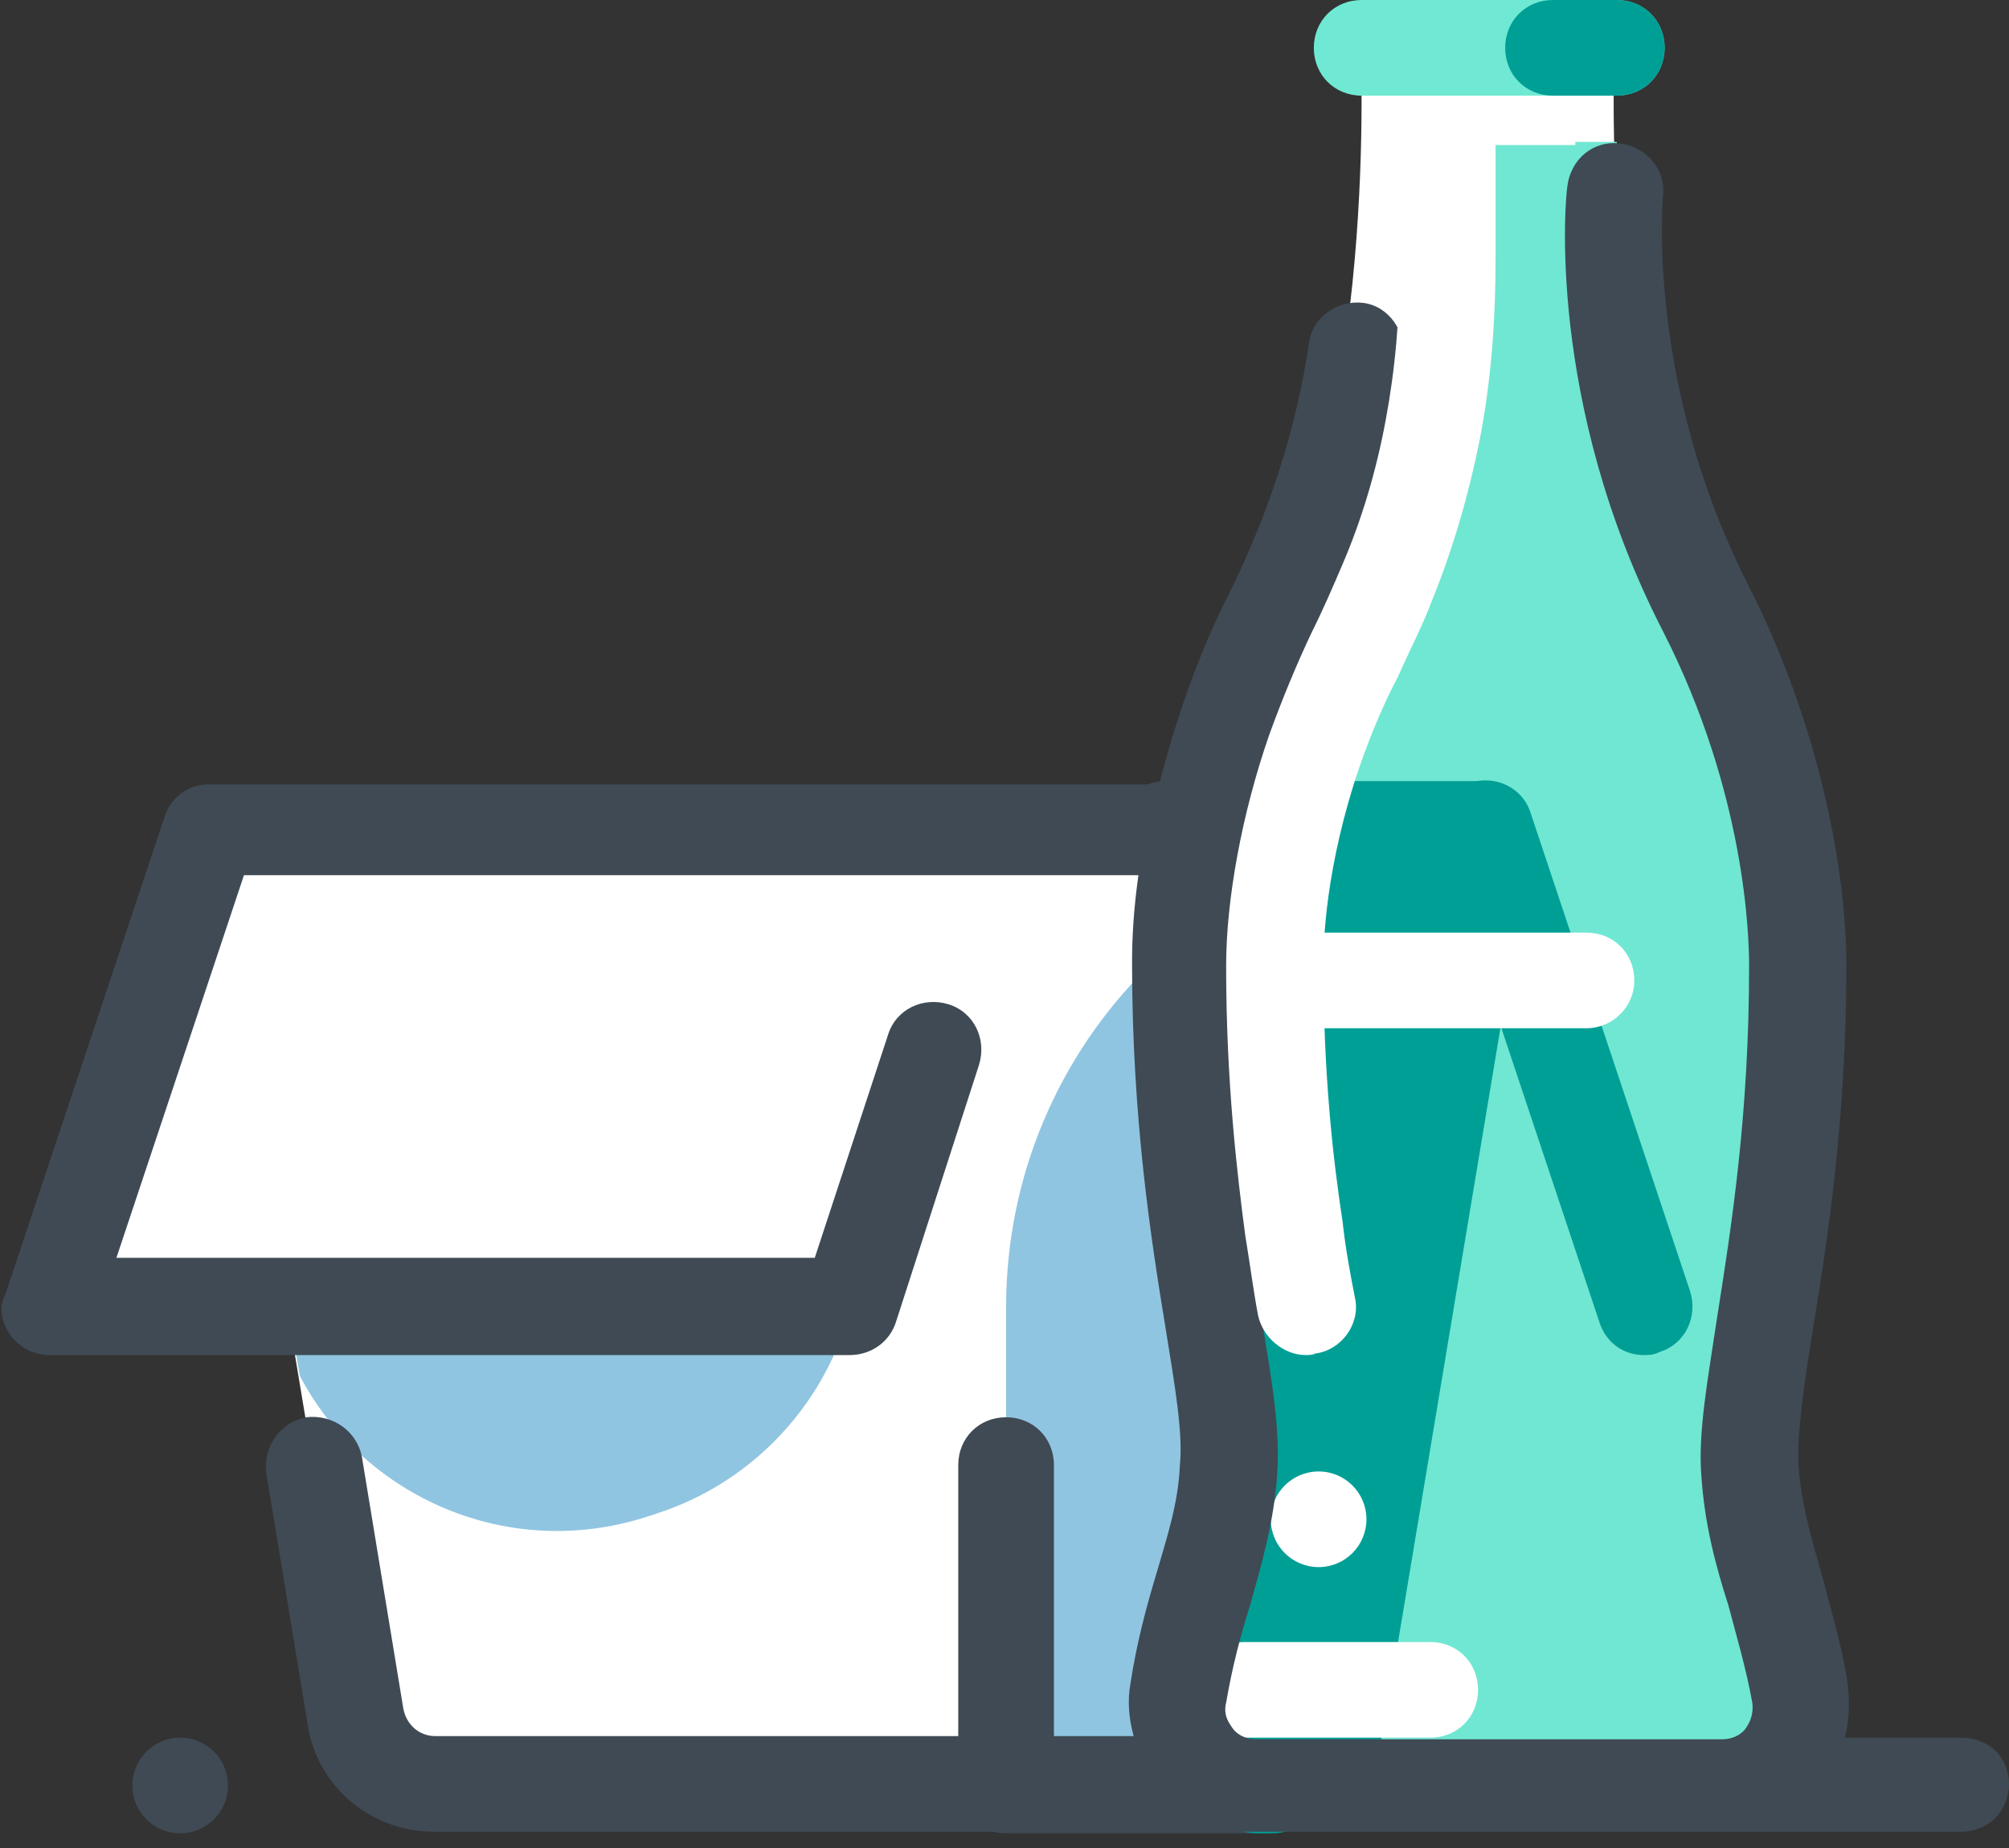 <?xml version="1.0" encoding="UTF-8"?>
<svg width="100px" height="92px" viewBox="0 0 100 92" version="1.1" xmlns="http://www.w3.org/2000/svg" xmlns:xlink="http://www.w3.org/1999/xlink">
    <rect x="0" y="0" width="100" height="92" fill="#333333" stroke="none"/>
    <!-- Generator: Sketch 52.3 (67297) - http://www.bohemiancoding.com/sketch -->
    <title>icons8-asian_street_food</title>
    <desc>Created with Sketch.</desc>
    <g id="政見" stroke="none" stroke-width="1" fill="none" fill-rule="evenodd">
        <g id="選擇議題-UI-" transform="translate(-877, -135)">
            <g id="Group-8" transform="translate(843, 96)">
                <g id="icons8-asian_street_food" transform="translate(34, 39)">
                    <path d="M50,41.27 L34.127,41.27 L10.317,41.27 L17.698,85.556 C18.016,87.46 19.683,88.889 21.587,88.889 L34.127,88.889 L50,88.889 L62.54,88.889 C64.444,88.889 66.111,87.46 66.429,85.556 L73.81,41.27 L50,41.27 Z" id="Path" fill="#FFFFFF"></path>
                    <g id="Group">
                        <path d="M32.302,75.476 L32.778,75.317 C37.143,73.889 40.635,70.397 42.063,66.032 L42.143,41.27 L10.397,41.27 L14.921,68.492 C18.095,74.524 25.317,77.778 32.302,75.476 Z" id="Path" fill="#90C5E1"></path>
                        <path d="M50.079,88.889 L50.079,73.81 L50.079,65.079 C50.079,51.905 60.714,41.27 73.889,41.27 L66.508,85.556 C66.19,87.46 64.524,88.889 62.619,88.889 L50.079,88.889 Z" id="Path" fill="#90C5E1"></path>
                        <path d="M62.619,91.27 L50.079,91.27 C48.73,91.27 47.698,90.238 47.698,88.889 C47.698,87.54 48.73,86.508 50.079,86.508 L62.619,86.508 C63.413,86.508 64.048,85.952 64.206,85.159 L71.111,43.651 L58.016,43.651 C56.667,43.651 55.635,42.619 55.635,41.27 C55.635,39.921 56.667,38.889 58.016,38.889 L73.889,38.889 C74.603,38.889 75.238,39.206 75.714,39.762 C76.19,40.317 76.349,41.032 76.27,41.667 L68.889,85.952 C68.333,89.048 65.714,91.27 62.619,91.27 Z" id="Path" fill="#3F4A54"></path>
                        <polygon id="Path" fill="#FFFFFF" points="2.46 65.079 10.397 41.27 50.079 41.27 42.302 65.079"></polygon>
                        <path d="M81.825,67.46 C80.794,67.46 79.921,66.825 79.603,65.794 L75.635,53.889 C75.238,52.619 75.873,51.27 77.143,50.873 C78.413,50.476 79.762,51.111 80.159,52.381 L84.127,64.286 C84.524,65.556 83.889,66.905 82.619,67.302 C82.302,67.46 82.063,67.46 81.825,67.46 Z" id="Path" fill="#3F4A54"></path>
                        <g>
                            <path d="M87.143,73.175 C86.905,68.651 89.524,60.873 89.524,48.016 C89.524,44.444 88.571,37.46 84.921,30.317 C79.365,19.365 80.397,1.587 80.397,1.587 L67.698,1.587 C67.698,1.587 68.73,19.365 63.175,30.317 C59.603,37.46 58.73,44.444 58.73,48.016 C58.73,60.873 61.429,68.651 61.111,73.175 C60.873,77.063 59.365,79.921 58.651,84.365 C58.254,86.746 60.159,88.968 62.54,88.968 L72.54,88.968 L75.714,88.968 L85.714,88.968 C88.175,88.968 90,86.746 89.603,84.365 C88.889,79.921 87.381,77.063 87.143,73.175 Z" id="Path" fill="#FFFFFF"></path>
                            <path d="M89.603,84.286 C88.889,79.921 87.381,76.984 87.143,73.095 C86.905,68.571 89.524,60.794 89.524,47.937 C89.524,44.365 88.016,37.619 84.921,30.238 C81.746,24.048 80.714,13.175 80.476,7.063 L72.54,7.063 L72.063,16.349 C71.984,18.651 67.381,14.365 66.984,17.143 C66.349,21.667 65.159,26.349 63.254,30.238 C60.238,37.698 58.73,44.444 58.73,48.016 C58.73,60.873 61.429,68.651 61.111,73.175 C60.873,77.063 59.365,79.921 58.651,84.365 C58.254,86.746 60.159,88.968 62.54,88.968 L72.54,88.968 L75.714,88.968 L85.714,88.968 C88.175,88.889 90,86.667 89.603,84.286 Z" id="Path" fill="#70E7D2"></path>
                            <g transform="translate(56.349, 38.889)">
                                <path d="M10.159,46.667 L17.54,2.381 L3.889,2.381 C3.333,5.159 3.095,7.46 3.095,9.127 C3.095,21.984 5.794,29.762 5.476,34.286 C5.238,38.175 3.73,41.032 3.016,45.476 C2.619,47.857 4.524,50.079 6.905,50.079 L6.19,50.079 C8.175,50 9.841,48.571 10.159,46.667 Z" id="Path" fill="#009F96"></path>
                                <path d="M6.984,52.381 L6.27,52.381 C5.873,52.381 5.476,52.302 5.159,52.143 C4.048,51.825 2.937,51.111 2.143,50.159 C0.952,48.73 0.397,46.905 0.714,45.079 C1.032,43.016 1.587,41.27 1.984,39.683 C2.54,37.778 3.016,36.111 3.175,34.206 C3.254,32.619 2.937,30.317 2.46,27.381 C1.746,22.937 0.794,16.905 0.794,9.127 C0.794,7.063 1.111,4.444 1.587,1.905 C1.825,0.794 2.778,0 3.889,0 L17.54,0 C18.254,0 18.889,0.317 19.365,0.873 C19.841,1.429 20,2.143 19.921,2.778 L12.54,47.063 C12.143,49.524 10.397,51.429 8.095,52.063 C7.778,52.302 7.381,52.381 6.984,52.381 Z M5.873,4.762 C5.556,6.825 5.556,8.333 5.556,9.127 C5.556,16.508 6.429,22.063 7.143,26.508 C7.619,29.683 8.095,32.222 7.937,34.365 C7.778,36.825 7.222,38.889 6.587,40.873 C6.19,42.381 5.714,43.968 5.397,45.714 C5.317,46.349 5.556,46.746 5.714,46.984 C5.873,47.143 6.111,47.381 6.587,47.54 C7.222,47.381 7.698,46.905 7.778,46.27 L14.762,4.762 L5.873,4.762 Z" id="Shape" fill="#009F96" fill-rule="nonzero"></path>
                                <circle id="Oval" fill="#FFFFFF" cx="9.286" cy="36.746" r="2.381"></circle>
                            </g>
                            <path d="M81.825,67.46 C80.794,67.46 79.921,66.825 79.603,65.794 L71.667,41.984 C71.27,40.714 71.905,39.365 73.175,38.968 C74.444,38.571 75.794,39.206 76.19,40.476 L84.127,64.286 C84.524,65.556 83.889,66.905 82.619,67.302 C82.302,67.46 82.063,67.46 81.825,67.46 Z" id="Path" fill="#009F96"></path>
                            <path d="M71.19,86.508 L61.905,86.508 C60.556,86.508 59.524,85.476 59.524,84.127 C59.524,82.778 60.556,81.746 61.905,81.746 L71.19,81.746 C72.54,81.746 73.571,82.778 73.571,84.127 C73.571,85.476 72.54,86.508 71.19,86.508 Z" id="Path" fill="#FFFFFF"></path>
                            <path d="M97.619,86.508 L91.825,86.508 C92.063,85.635 92.063,84.762 91.984,83.889 C91.667,81.825 91.111,80.079 90.714,78.492 C90.159,76.587 89.683,74.921 89.524,73.016 C89.444,71.429 89.762,69.127 90.238,66.19 C90.952,61.825 91.905,55.794 91.905,48.016 C91.905,43.492 90.635,36.27 87.063,29.206 C81.905,19.127 82.778,9.841 82.778,9.762 C82.937,8.492 81.984,7.302 80.635,7.143 C79.286,6.984 78.175,7.937 78.016,9.286 C77.937,9.683 76.905,20 82.778,31.429 C86.905,39.524 87.063,46.667 87.063,48.095 C87.063,55.476 86.19,61.032 85.476,65.556 C85,68.73 84.524,71.27 84.683,73.413 C84.841,75.873 85.397,77.937 86.032,79.921 C86.429,81.429 86.905,83.016 87.222,84.762 C87.302,85.397 87.063,85.794 86.905,86.032 C86.746,86.27 86.349,86.587 85.714,86.587 L62.54,86.587 C61.905,86.587 61.508,86.27 61.349,86.032 C61.19,85.794 60.873,85.397 61.032,84.762 C61.349,82.937 61.746,81.429 62.222,79.921 C62.778,77.937 63.413,75.794 63.571,73.413 C63.73,71.27 63.333,68.81 62.778,65.556 C62.063,61.111 61.19,55.476 61.19,48.175 C61.19,46.825 61.429,39.603 65.476,31.508 C67.698,27.222 69.127,22.619 69.841,17.778 C70,16.508 69.127,15.238 67.857,15.079 C66.587,14.921 65.317,15.794 65.159,17.063 C64.524,21.349 63.175,25.476 61.27,29.365 C59.603,32.619 58.492,35.952 57.698,39.048 L10.397,39.048 C9.365,39.048 8.492,39.683 8.175,40.714 L0.238,64.524 C-0.079,65.079 0.079,65.873 0.556,66.508 C0.952,67.063 1.667,67.46 2.46,67.46 L42.302,67.46 C43.333,67.46 44.286,66.825 44.603,65.794 L48.73,53.016 C49.127,51.746 48.492,50.397 47.222,50 C45.952,49.603 44.603,50.238 44.206,51.508 L40.556,62.619 L5.794,62.619 L12.143,43.571 L56.667,43.571 C56.429,45.238 56.349,46.667 56.349,47.937 C56.349,55.714 57.302,61.746 58.016,66.111 C58.492,69.048 58.889,71.349 58.73,72.937 C58.651,74.841 58.095,76.508 57.54,78.413 C57.063,80 56.587,81.746 56.27,83.81 C56.111,84.683 56.19,85.556 56.429,86.429 L52.46,86.429 L52.46,72.937 C52.46,71.587 51.429,70.556 50.079,70.556 C48.73,70.556 47.698,71.587 47.698,72.937 L47.698,86.429 L21.667,86.429 C20.873,86.429 20.238,85.873 20.079,85.079 L18.016,72.54 C17.778,71.27 16.587,70.397 15.238,70.556 C13.968,70.794 13.095,71.984 13.254,73.333 L15.317,85.873 C15.794,88.968 18.492,91.19 21.587,91.19 L62.46,91.19 L85.714,91.19 L97.619,91.19 C98.968,91.19 100,90.159 100,88.81 C100,87.46 98.968,86.508 97.619,86.508 Z" id="Path" fill="#3F4A54"></path>
                            <path d="M80.476,4.762 L67.778,4.762 C66.429,4.762 65.397,3.73 65.397,2.381 C65.397,1.032 66.429,0 67.778,0 L80.476,0 C81.825,0 82.857,1.032 82.857,2.381 C82.857,3.73 81.825,4.762 80.476,4.762 Z" id="Path" fill="#70E9D4"></path>
                            <path d="M80.476,4.762 L77.302,4.762 C75.952,4.762 74.921,3.73 74.921,2.381 C74.921,1.032 75.952,0 77.302,0 L80.476,0 C81.825,0 82.857,1.032 82.857,2.381 C82.857,3.73 81.825,4.762 80.476,4.762 Z" id="Path" fill="#009F96"></path>
                            <path d="M78.968,51.19 L63.492,51.19 C62.143,51.19 61.111,50.159 61.111,48.81 C61.111,47.46 62.143,46.429 63.492,46.429 L78.968,46.429 C80.317,46.429 81.349,47.46 81.349,48.81 C81.349,50.159 80.238,51.19 78.968,51.19 Z" id="Path" fill="#FFFFFF"></path>
                            <path d="M65,67.46 C63.889,67.46 62.857,66.587 62.619,65.476 C62.381,64.206 62.222,62.937 61.984,61.508 C61.587,58.492 61.032,53.889 61.032,48.095 C61.032,44.762 61.825,40.476 63.175,36.587 C63.81,34.841 64.524,33.095 65.317,31.429 C65.873,30.317 66.349,29.206 66.825,28.095 C67.778,25.873 68.492,23.492 68.968,20.952 C69.444,18.413 69.683,15.794 69.683,12.778 L69.683,4.841 L78.413,4.841 L78.413,7.222 L74.444,7.222 L74.444,12.778 C74.444,16.111 74.206,19.048 73.651,21.905 C73.095,24.683 72.302,27.381 71.27,29.921 C70.794,31.19 70.159,32.381 69.603,33.651 C68.889,35 68.254,36.508 67.698,38.095 C65.952,43.175 65.873,46.984 65.873,48.016 C65.873,53.413 66.349,57.698 66.825,60.794 C66.984,62.222 67.222,63.492 67.46,64.683 C67.698,65.952 66.746,67.222 65.476,67.381 C65.317,67.46 65.159,67.46 65,67.46 Z" id="Path" fill="#FFFFFF"></path>
                        </g>
                    </g>
                    <circle id="Oval" fill="#3F4A54" cx="8.968" cy="88.889" r="2.381"></circle>
                </g>
            </g>
        </g>
    </g>
</svg>
